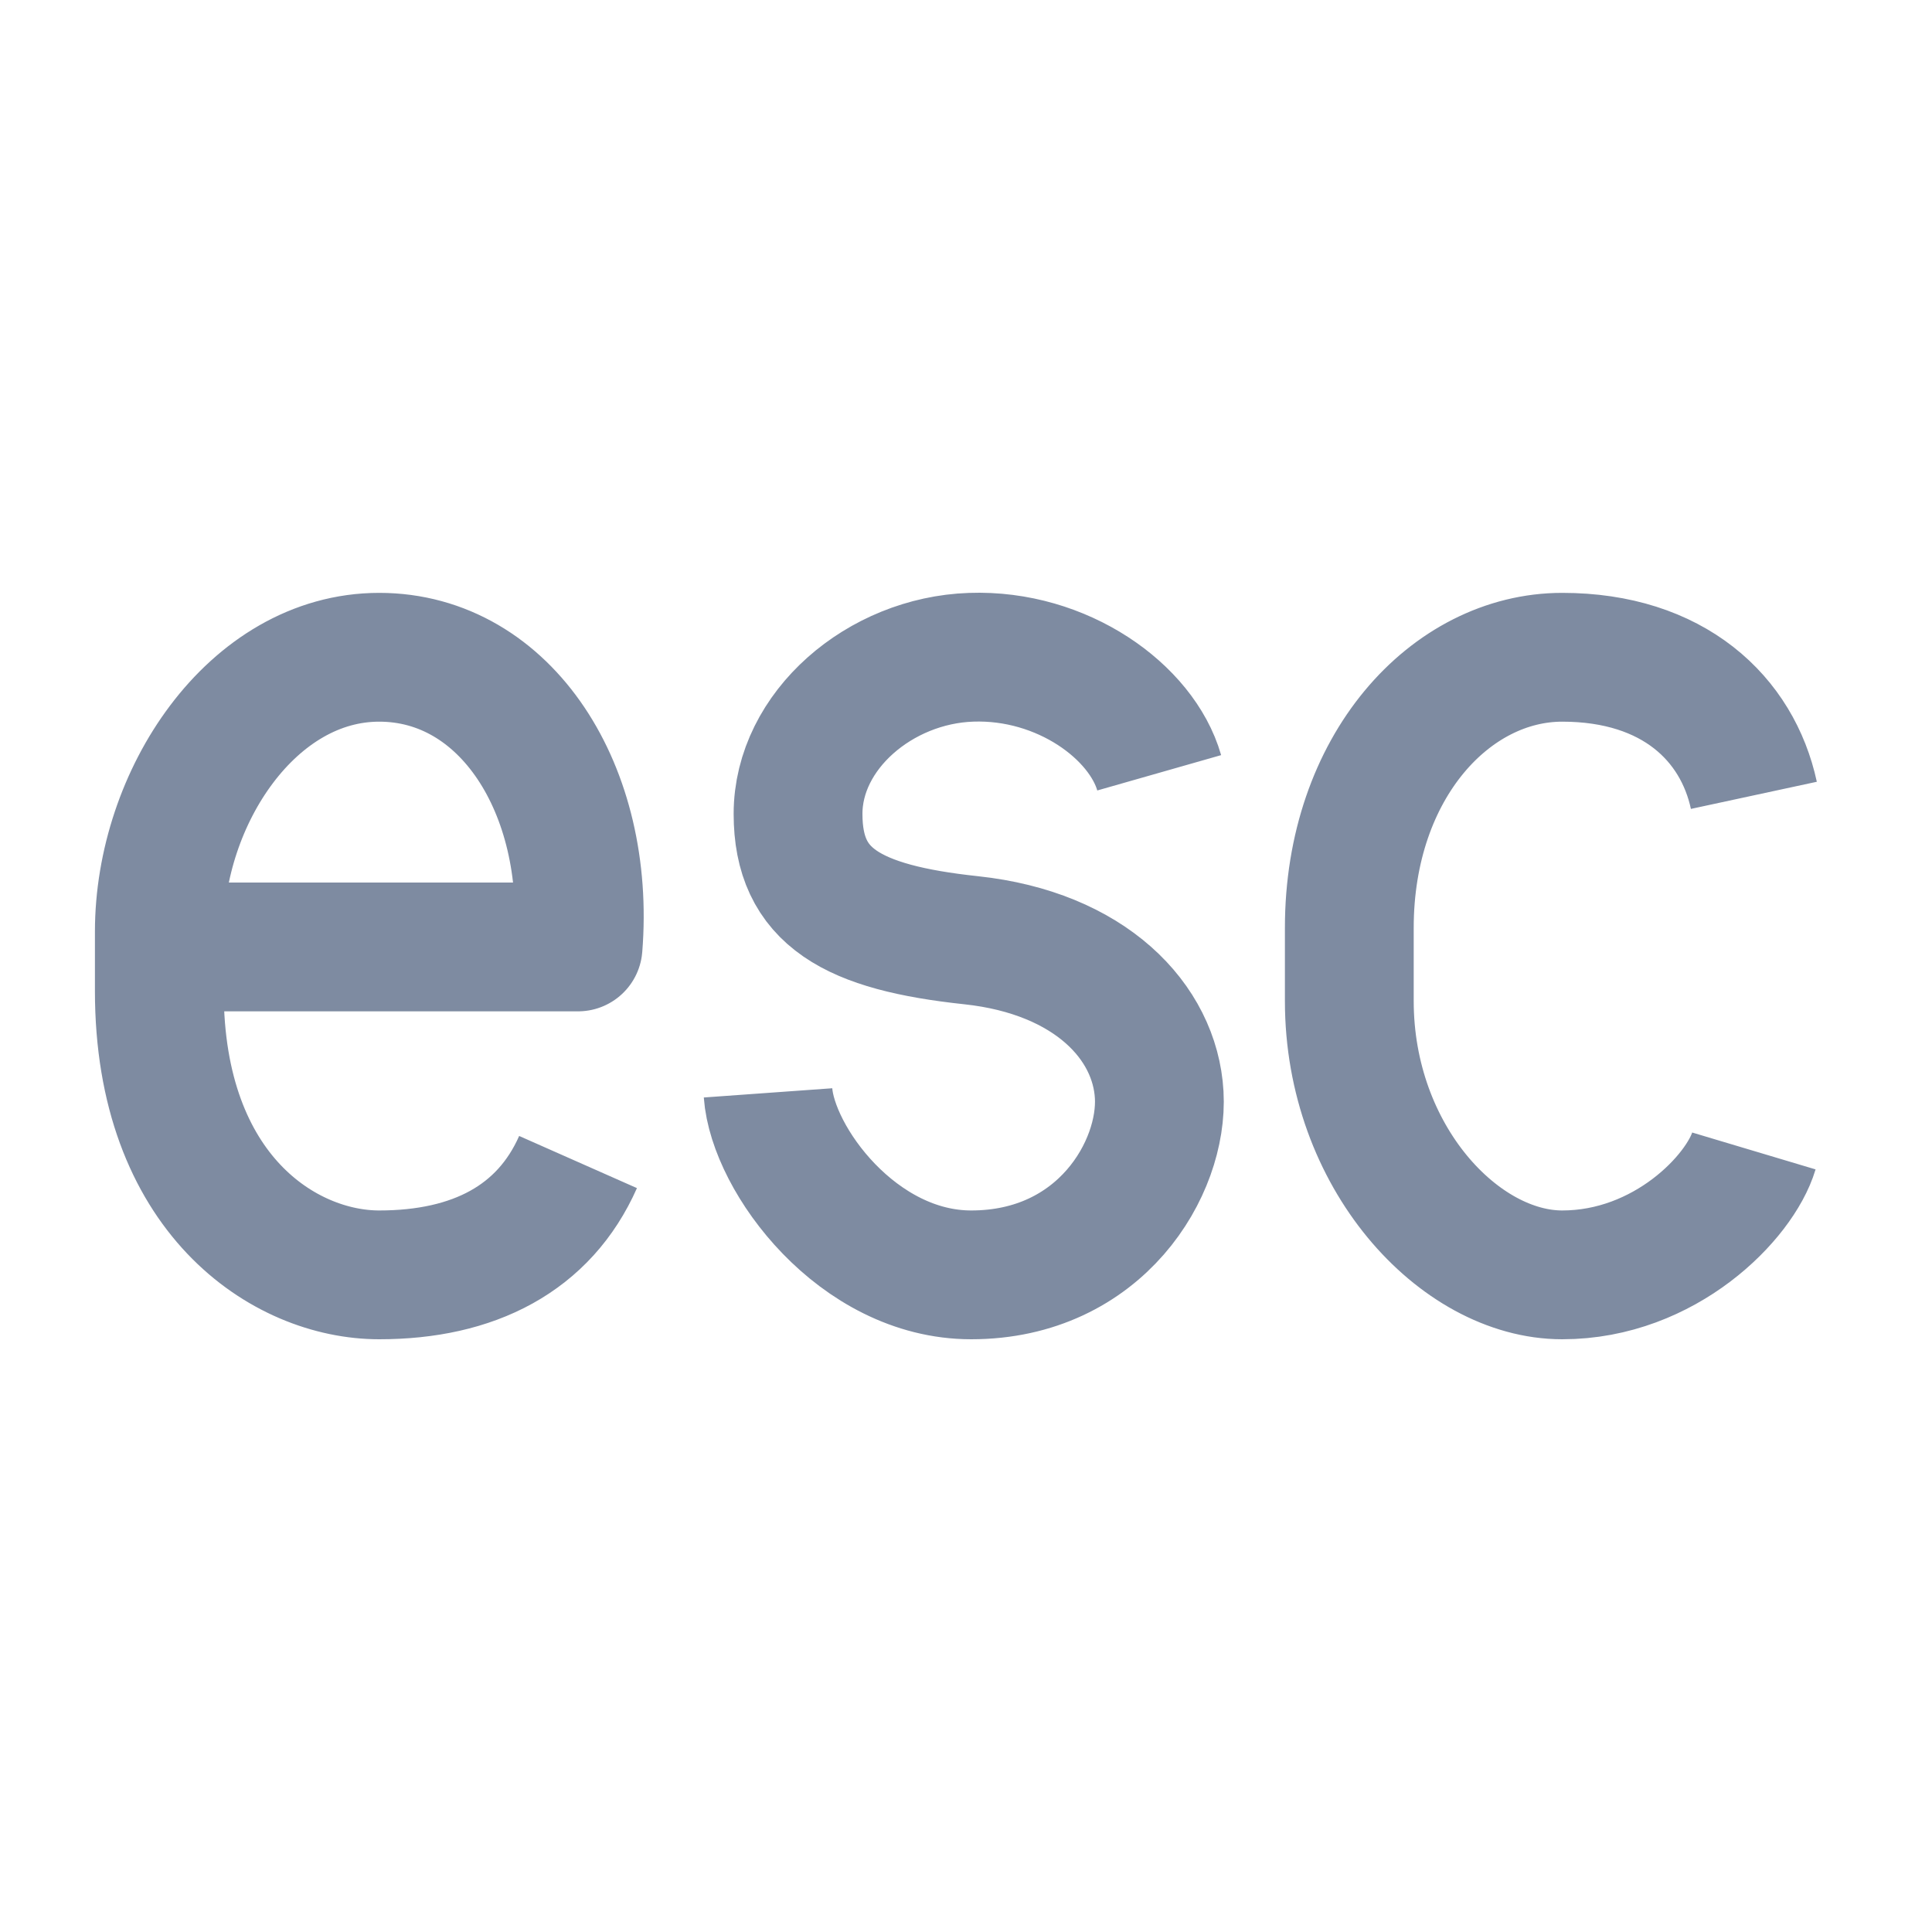 <?xml version="1.0" encoding="UTF-8"?>
<svg width="15px" height="15px" viewBox="0 0 15 15" version="1.1" xmlns="http://www.w3.org/2000/svg" xmlns:xlink="http://www.w3.org/1999/xlink">
    <!-- Generator: sketchtool 55.2 (78181) - https://sketchapp.com -->
    <title>66bd230c-207d-4c2d-b384-0b58dff9dbb1@1.00x</title>
    <desc>Created with sketchtool.</desc>
    <g id="autocomplete" stroke="none" stroke-width="1" fill="none" fill-rule="evenodd" stroke-linejoin="round">
        <g id="light/footer/key/esc" fill-rule="nonzero" stroke="#7E8BA1">
            <path d="M13.617,8.936 C13.51,9.294 12.928,9.898 12.129,9.898 C11.33,9.898 10.476,8.982 10.476,7.772 L10.476,7.204 C10.476,5.95 11.266,5.103 12.129,5.103 C12.993,5.103 13.489,5.581 13.617,6.175 M9,6 C8.865,5.527 8.249,5.078 7.54,5.103 C6.831,5.127 6.196,5.673 6.196,6.319 C6.196,6.966 6.616,7.201 7.54,7.3 C8.465,7.399 8.968,7.934 9,8.5 C9.032,9.066 8.546,9.898 7.54,9.898 C6.659,9.898 6,9 5.963,8.485 M4.488,9.022 C4.225,9.616 3.678,9.898 2.944,9.898 C2.21,9.898 1.237,9.273 1.237,7.694 L1.237,7.234 C1.237,6.192 1.958,5.103 2.944,5.103 C3.93,5.103 4.586,6.134 4.488,7.352 L1.532,7.352" id="Shape"></path>
        </g>
    </g>
</svg>